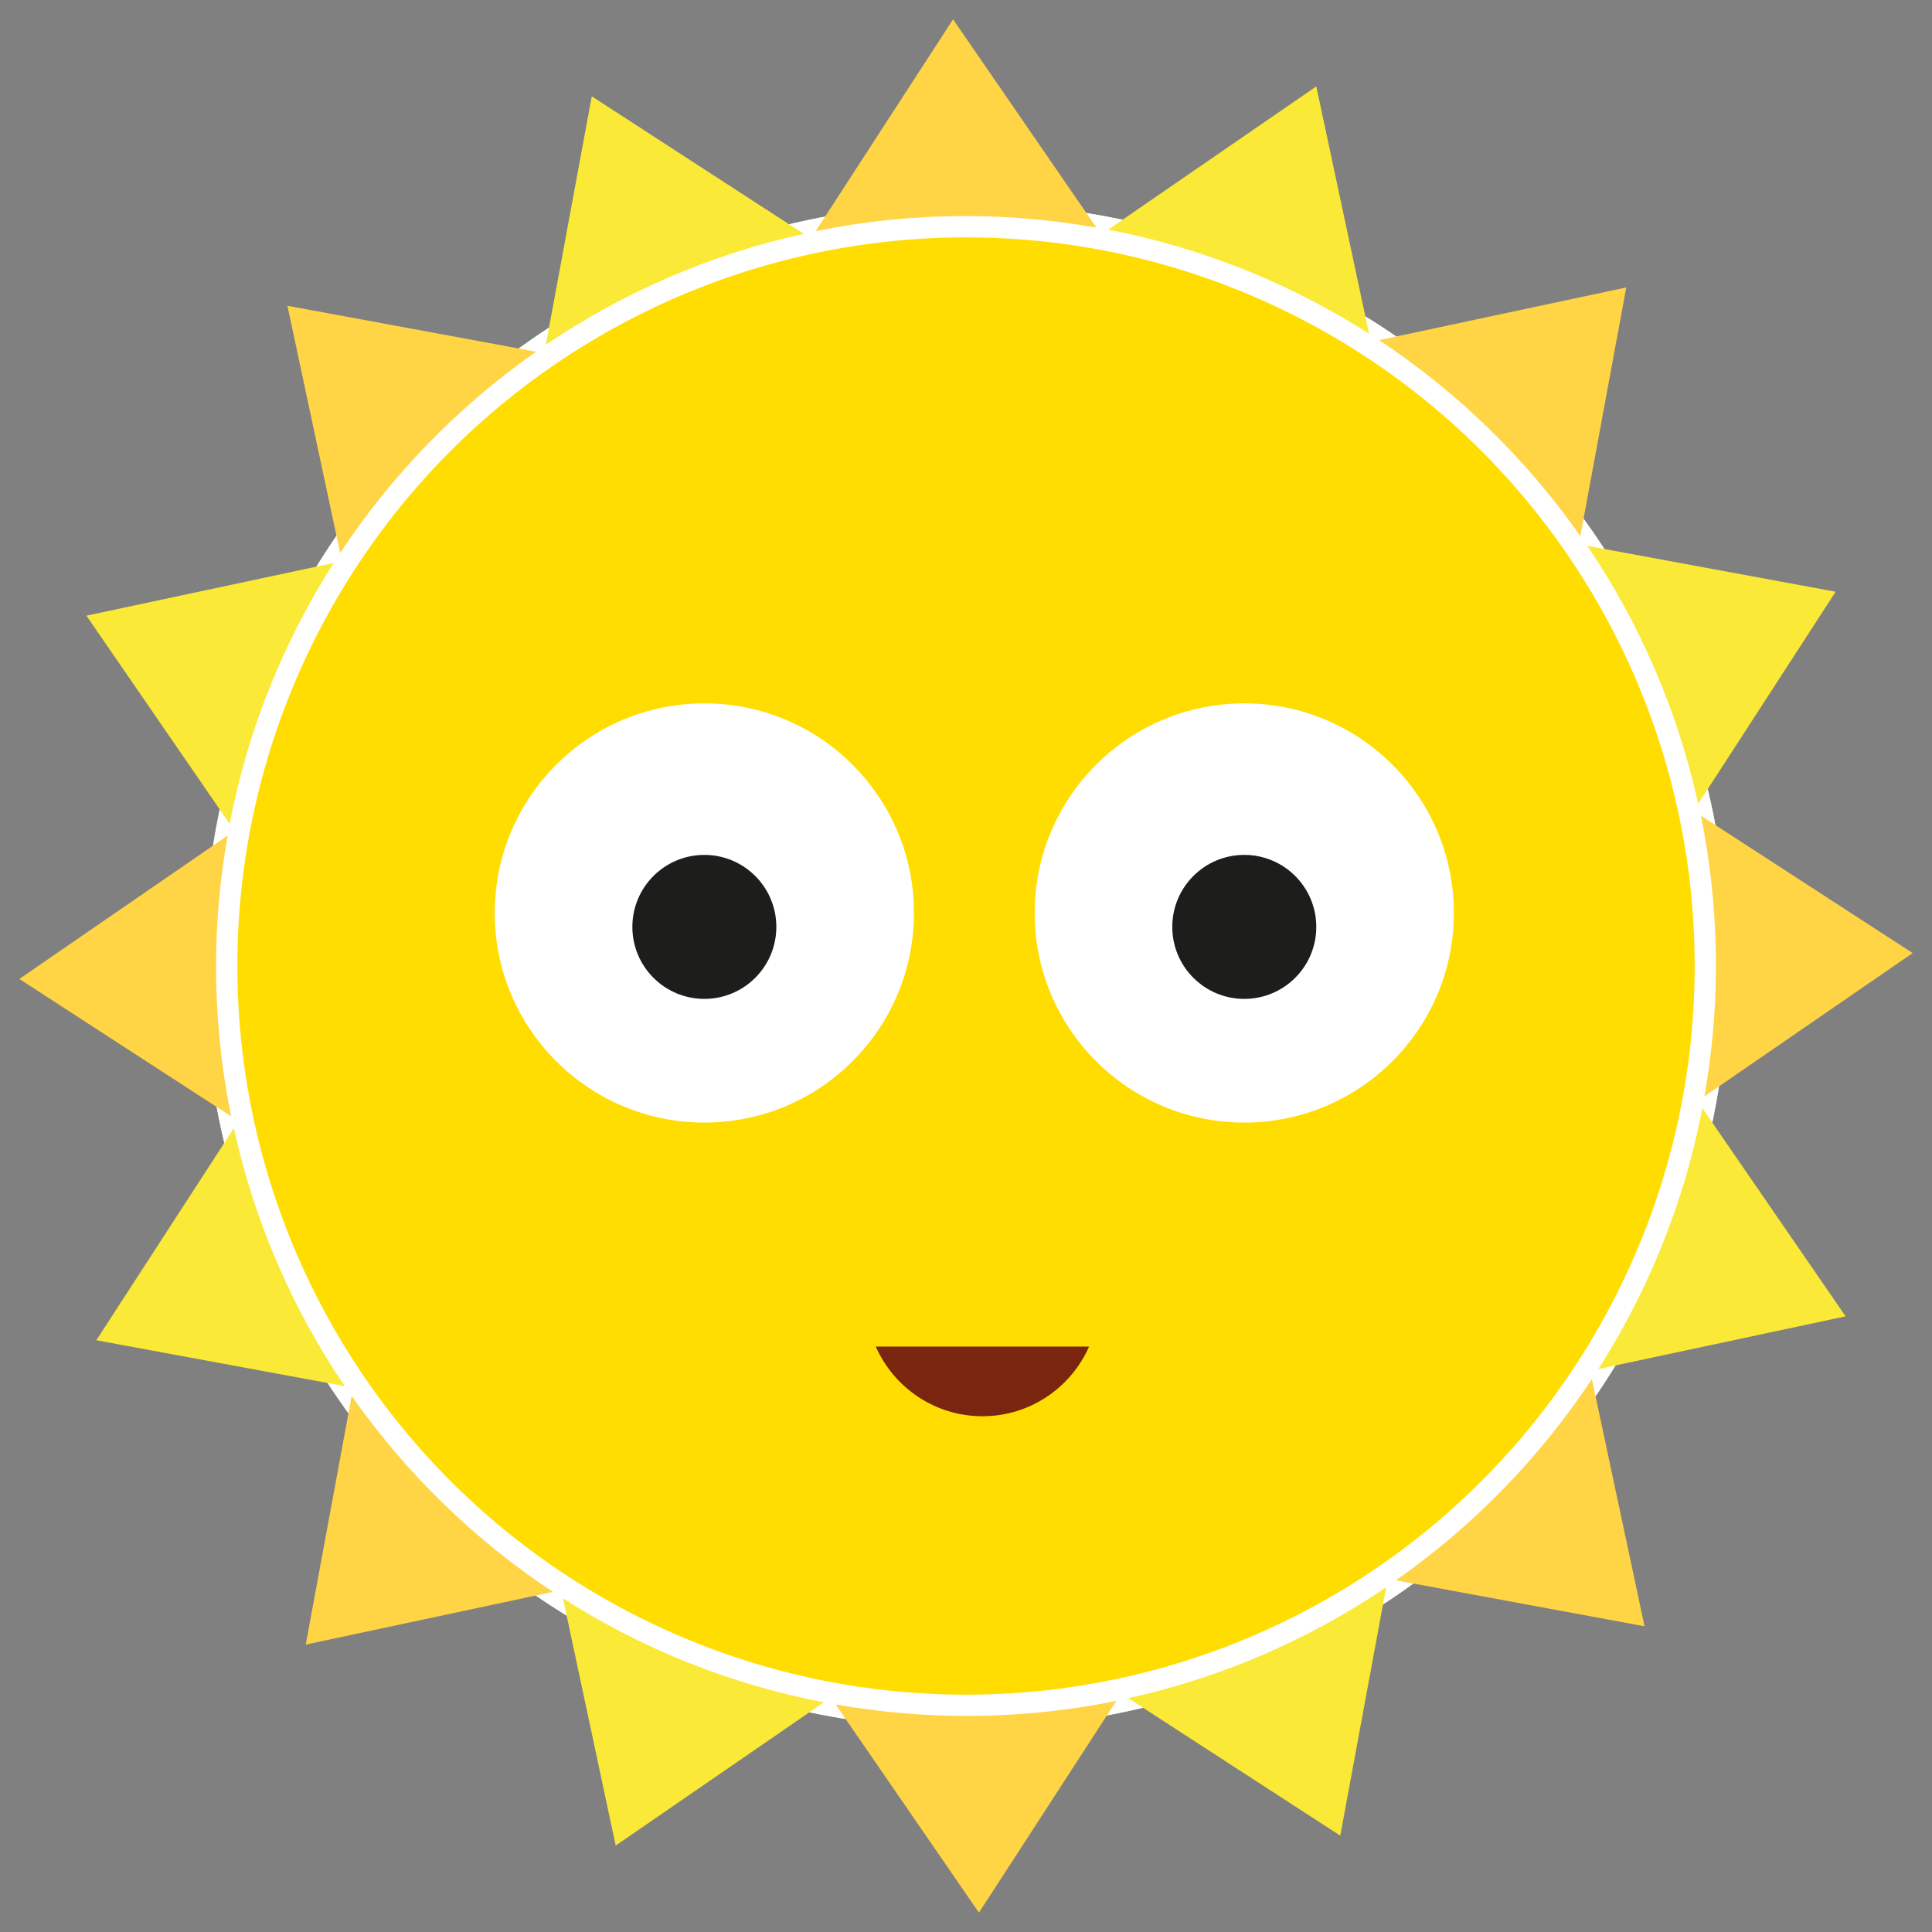 <?xml version="1.0" encoding="utf-8"?>
<!-- Generator: Adobe Illustrator 16.0.0, SVG Export Plug-In . SVG Version: 6.00 Build 0)  -->
<!DOCTYPE svg PUBLIC "-//W3C//DTD SVG 1.1//EN" "http://www.w3.org/Graphics/SVG/1.1/DTD/svg11.dtd">
<svg version="1.1" id="Capa_1" xmlns="http://www.w3.org/2000/svg" xmlns:xlink="http://www.w3.org/1999/xlink" x="0px" y="0px"
	 width="100px" height="100px" viewBox="0 0 100 100" enable-background="new 0 0 100 100" xml:space="preserve">
<rect x="0" y="0" width="100" height="100" fill="#808080" stroke="none"/>
<g>
	<circle fill="#FFDD00" stroke="#FFFFFF" stroke-width="1.752" stroke-miterlimit="10" cx="50.001" cy="50.001" r="38.591"/>
	<circle fill="#FFDD00" stroke="#FFFFFF" stroke-width="1.752" stroke-miterlimit="10" cx="50.001" cy="50.001" r="38.591"/>
	<path fill="#FFD445" d="M50,11.183c2.303,0,4.557,0.212,6.75,0.597L49.331,1l-7.112,10.963C44.732,11.452,47.335,11.183,50,11.183z
		"/>
	<path fill="#FBE937" d="M17.273,29.139l-12.8,2.728l7.415,10.776C12.827,37.753,14.684,33.19,17.273,29.139z"/>
	<path fill="#FBE937" d="M70.861,17.272l-2.729-12.8l-10.775,7.416C62.246,12.826,66.811,14.684,70.861,17.272z"/>
	<path fill="#FFD445" d="M27.748,18.203l-12.87-2.376l2.727,12.795C20.302,24.542,23.749,21.006,27.748,18.203z"/>
	<path fill="#FBE937" d="M41.604,12.103L30.63,4.985l-2.376,12.857C32.237,15.144,36.752,13.173,41.604,12.103z"/>
	<path fill="#FFD445" d="M99,49.331l-10.963-7.112c0.512,2.514,0.779,5.116,0.779,7.783c0,2.304-0.211,4.556-0.596,6.747L99,49.331z
		"/>
	<path fill="#FBE937" d="M87.898,41.605l7.115-10.977l-12.855-2.375C84.855,32.237,86.826,36.751,87.898,41.605z"/>
	<path fill="#FFD445" d="M81.799,27.748l2.377-12.87l-12.795,2.727C75.459,20.302,78.994,23.749,81.799,27.748z"/>
	<path fill="#FBE937" d="M58.395,87.896l10.977,7.117l2.375-12.855C67.762,84.857,63.25,86.826,58.395,87.896z"/>
	<path fill="#FFD445" d="M50,88.816c-2.303,0-4.555-0.211-6.749-0.596L50.67,99l7.111-10.963C55.268,88.549,52.666,88.816,50,88.816
		z"/>
	<path fill="#FFD445" d="M72.252,81.797l12.869,2.379l-2.725-12.795C79.699,75.459,76.25,78.994,72.252,81.797z"/>
	<path fill="#FFD445" d="M11.183,50.001c0-2.305,0.212-4.557,0.597-6.75L1,50.67l10.964,7.113
		C11.453,55.268,11.183,52.666,11.183,50.001z"/>
	<path fill="#FBE937" d="M82.729,70.863l12.799-2.73l-7.414-10.775C87.174,62.248,85.316,66.811,82.729,70.863z"/>
	<path fill="#FBE937" d="M12.104,58.396L4.986,69.371l12.857,2.375C15.144,67.762,13.174,63.248,12.104,58.396z"/>
	<path fill="#FBE937" d="M29.139,82.729l2.729,12.797l10.776-7.414C37.752,87.174,33.191,85.316,29.139,82.729z"/>
	<path fill="#FFD445" d="M18.202,72.252l-2.377,12.871l12.795-2.727C24.542,79.697,21.006,76.252,18.202,72.252z"/>
	<g>
		<circle fill="#FFFFFF" cx="36.457" cy="47.255" r="10.849"/>
		<circle fill="#FFFFFF" cx="64.403" cy="47.255" r="10.849"/>
		<circle fill="#1D1D1B" cx="36.457" cy="47.976" r="3.726"/>
		<circle fill="#1D1D1B" cx="64.404" cy="47.976" r="3.727"/>
		<path fill="#7A250F" d="M45.33,69.699c0.938,2.121,3.053,3.605,5.521,3.605c2.467,0,4.582-1.484,5.52-3.605H45.33z"/>
	</g>
</g>
</svg>
